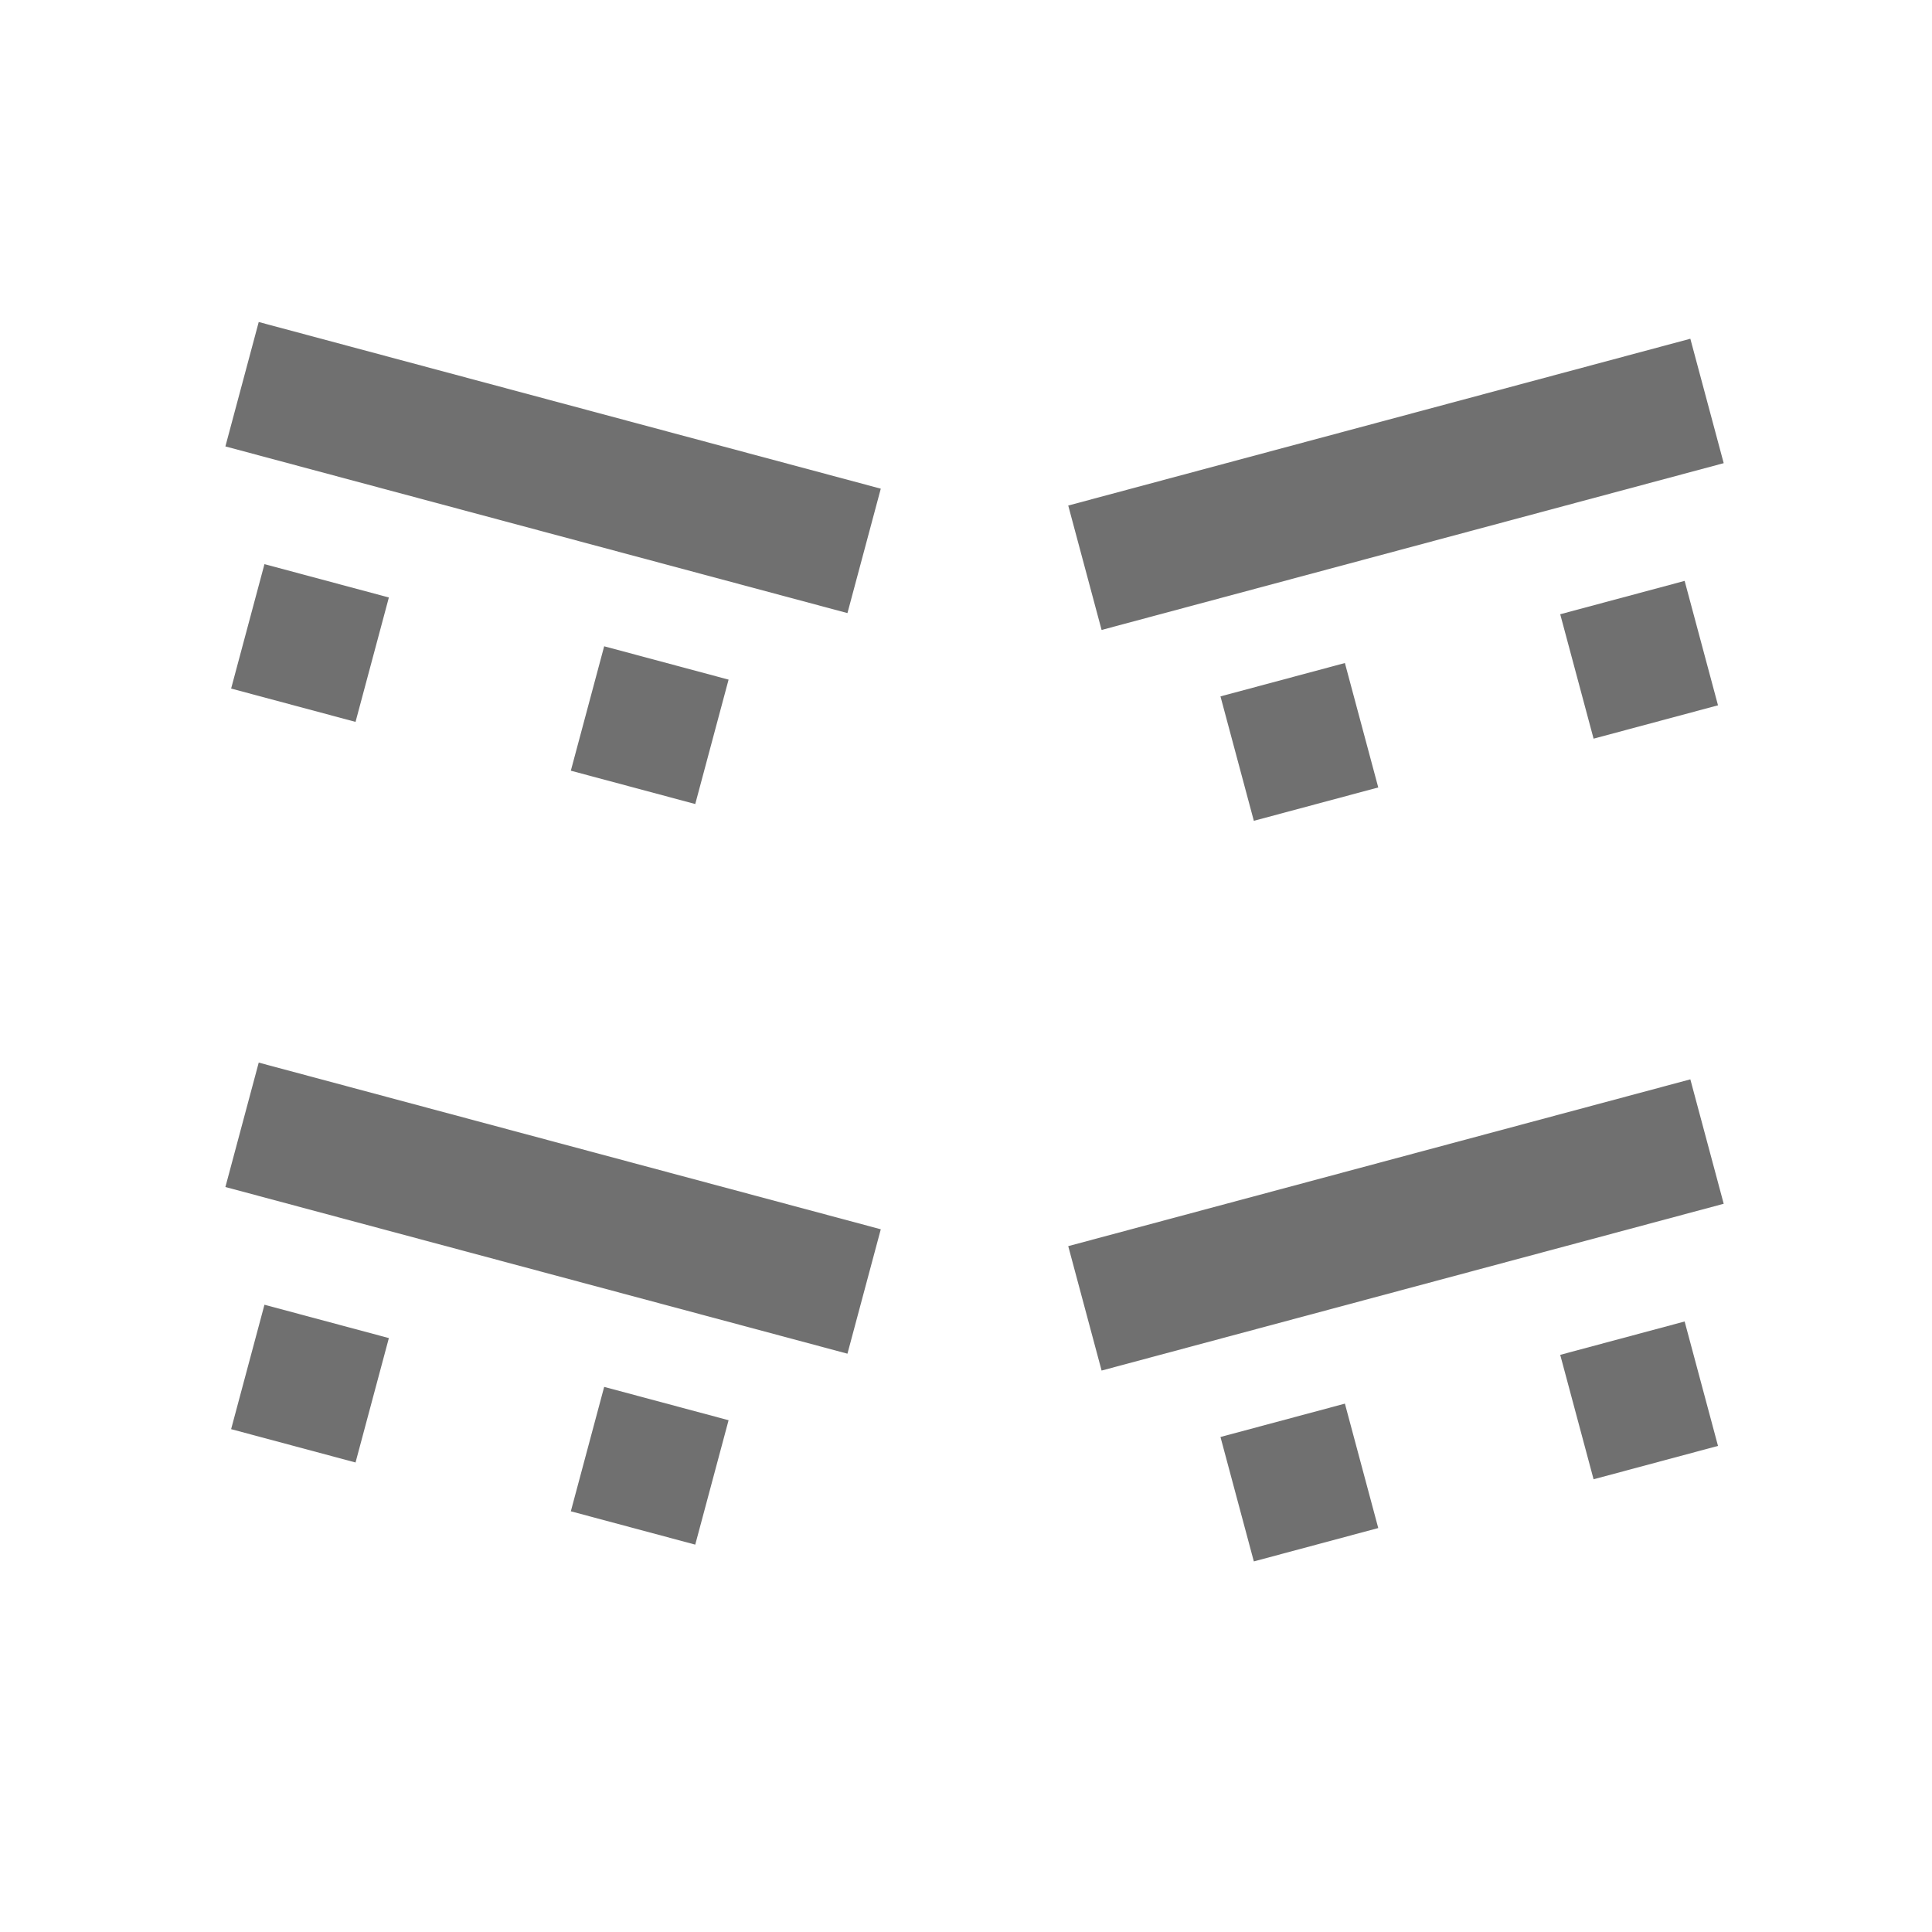 <svg width="60" height="60" viewBox="0 0 60 60" fill="none" xmlns="http://www.w3.org/2000/svg">
	<desc>
			Created with Pixso.
	</desc>
	<defs>
		<clipPath id="clip1_193">
			<rect width="60" height="60" fill="white" fill-opacity="0"/>
		</clipPath>
	</defs>
	<rect width="60" height="60" fill="#FFFFFF" fill-opacity="1"/>
	<g clip-path="url(#clip1_193)">
		<rect x="8.035" y="10" width="20" height="4" transform="rotate(15 8.035 10)" fill="#707070" fill-opacity="1"/>
		<rect width="20" height="4" transform="matrix(-0.966 0.259 0.259 0.966 52.495 10.52)" fill="#707070" fill-opacity="1"/>
		<rect x="8.035" y="33" width="20" height="4" transform="rotate(15 8.035 33)" fill="#707070" fill-opacity="1"/>
		<rect width="20" height="4" transform="matrix(-0.966 0.259 0.259 0.966 52.495 33.52)" fill="#707070" fill-opacity="1"/>
		<rect x="8.213" y="17.52" width="4" height="4" transform="rotate(15 8.213 17.52)" fill="#707070" fill-opacity="1"/>
		<rect width="4" height="4" transform="matrix(-0.966 0.259 0.259 0.966 52.318 18.04)" fill="#707070" fill-opacity="1"/>
		<rect x="8.213" y="40.52" width="4" height="4" transform="rotate(15 8.213 40.52)" fill="#707070" fill-opacity="1"/>
		<rect width="4" height="4" transform="matrix(-0.966 0.259 0.259 0.966 52.318 41.04)" fill="#707070" fill-opacity="1"/>
		<rect x="18.763" y="20.071" width="4" height="4" transform="rotate(15 18.763 20.071)" fill="#707070" fill-opacity="1"/>
		<rect width="4" height="4" transform="matrix(-0.966 0.259 0.259 0.966 41.767 20.591)" fill="#707070" fill-opacity="1"/>
		<rect x="18.763" y="43.071" width="4" height="4" transform="rotate(15 18.763 43.071)" fill="#707070" fill-opacity="1"/>
		<rect width="4" height="4" transform="matrix(-0.966 0.259 0.259 0.966 41.767 43.591)" fill="#707070" fill-opacity="1"/>
	</g>
</svg>
